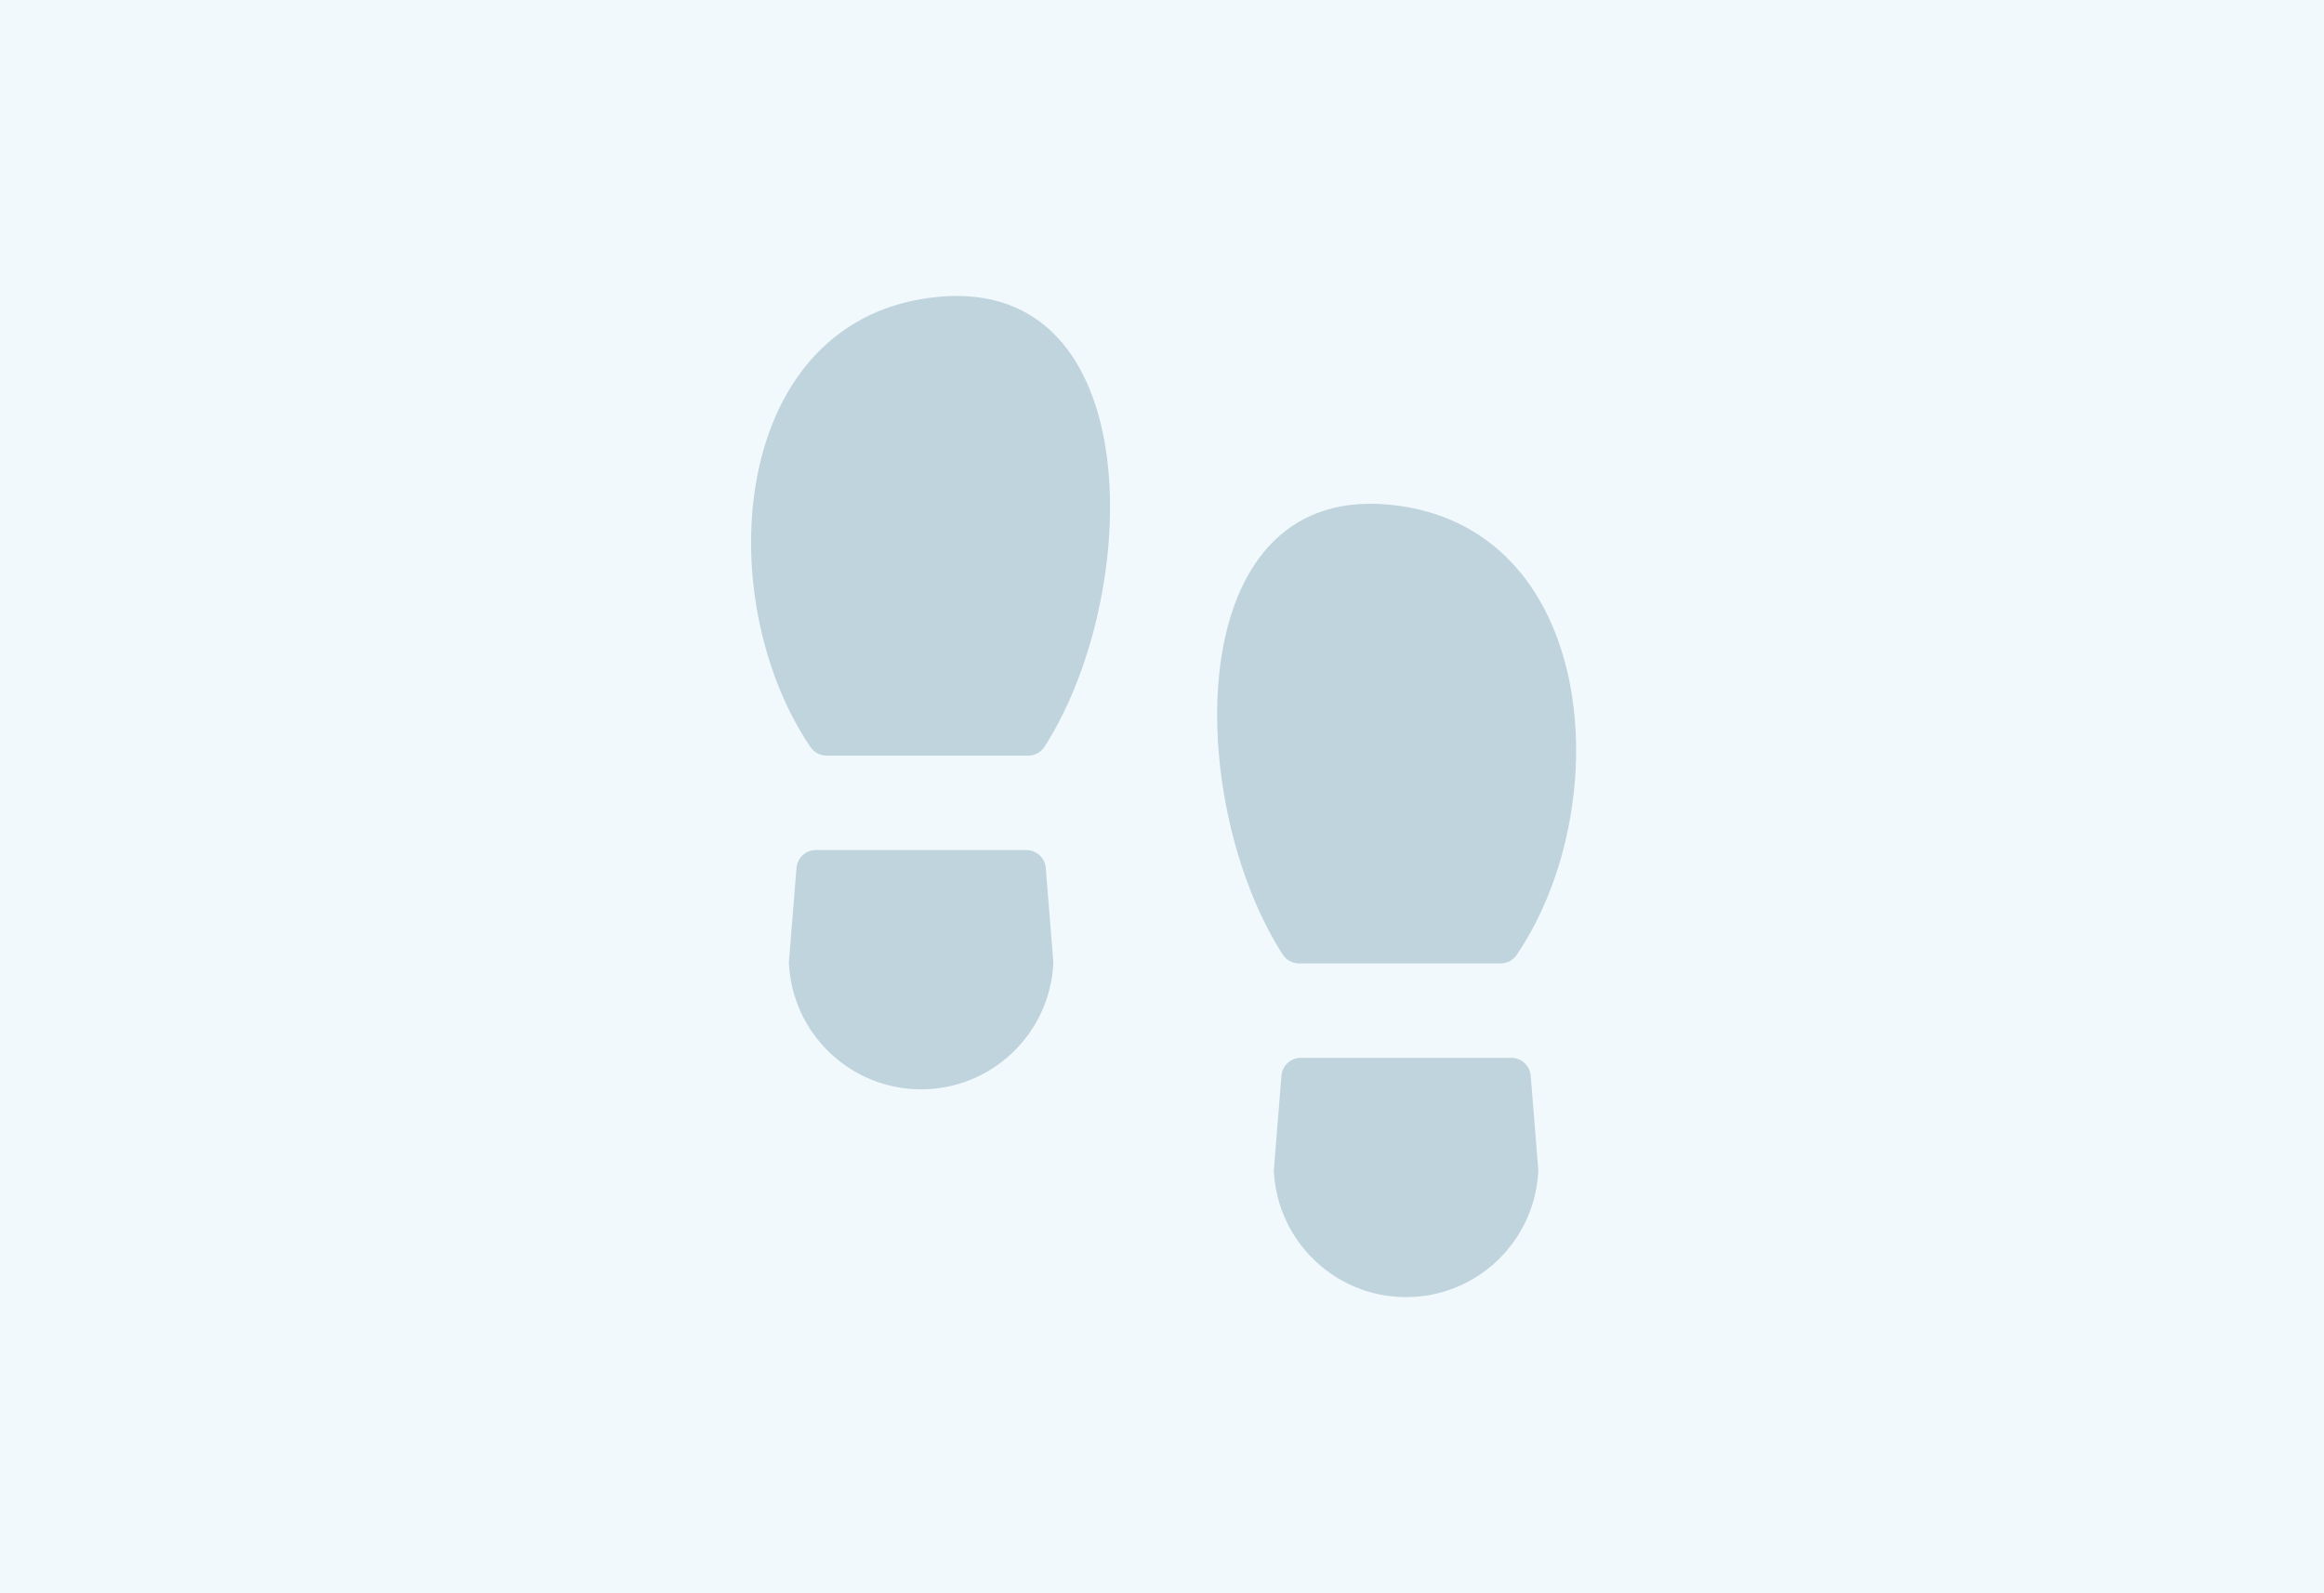 <?xml version="1.0" encoding="UTF-8"?>
<svg width="369px" height="253px" viewBox="0 0 369 253" version="1.1" xmlns="http://www.w3.org/2000/svg" xmlns:xlink="http://www.w3.org/1999/xlink">
    <!-- Generator: Sketch 58 (84663) - https://sketch.com -->
    <title>benefit4</title>
    <desc>Created with Sketch.</desc>
    <g id="benefit4" stroke="none" stroke-width="1" fill="none" fill-rule="evenodd">
        <rect fill="#F2F9FC" x="0" y="0" width="369" height="253"></rect>
        <g id="footprint" transform="translate(119, 47)" fill="#C0D4DE" fill-rule="nonzero">
            <path d="M119.268,106 C120.286,106 121.246,105.5 121.819,104.654 C138.059,80.644 134.624,36.121 101.376,33.128 C68.154,30.137 69.14,80.428 84.666,104.595 C85.232,105.477 86.212,106 87.255,106 L119.268,106 L119.268,106 Z" id="Path"></path>
            <path d="M84.465,123.835 L83.254,138.844 C83.732,150.112 92.998,159 104.254,159 C115.514,159 124.776,150.111 125.254,138.844 L124.043,123.835 C123.914,122.234 122.579,121 120.975,121 L87.532,121 C85.929,121 84.594,122.234 84.465,123.835 L84.465,123.835 Z" id="Path"></path>
            <path d="M30.132,0.128 C-3.116,3.121 -6.551,47.644 9.689,71.654 C10.262,72.501 11.221,73 12.24,73 L44.253,73 C45.296,73 46.276,72.477 46.842,71.595 C62.368,47.428 63.354,-2.863 30.132,0.128 Z" id="Path"></path>
            <path d="M7.465,90.835 L6.254,105.844 C6.732,117.111 15.994,126 27.254,126 C38.509,126 47.776,117.112 48.254,105.844 L47.043,90.835 C46.914,89.234 45.579,88 43.975,88 L10.533,88 C8.929,88 7.594,89.234 7.465,90.835 Z" id="Path"></path>
        </g>
    </g>
</svg>